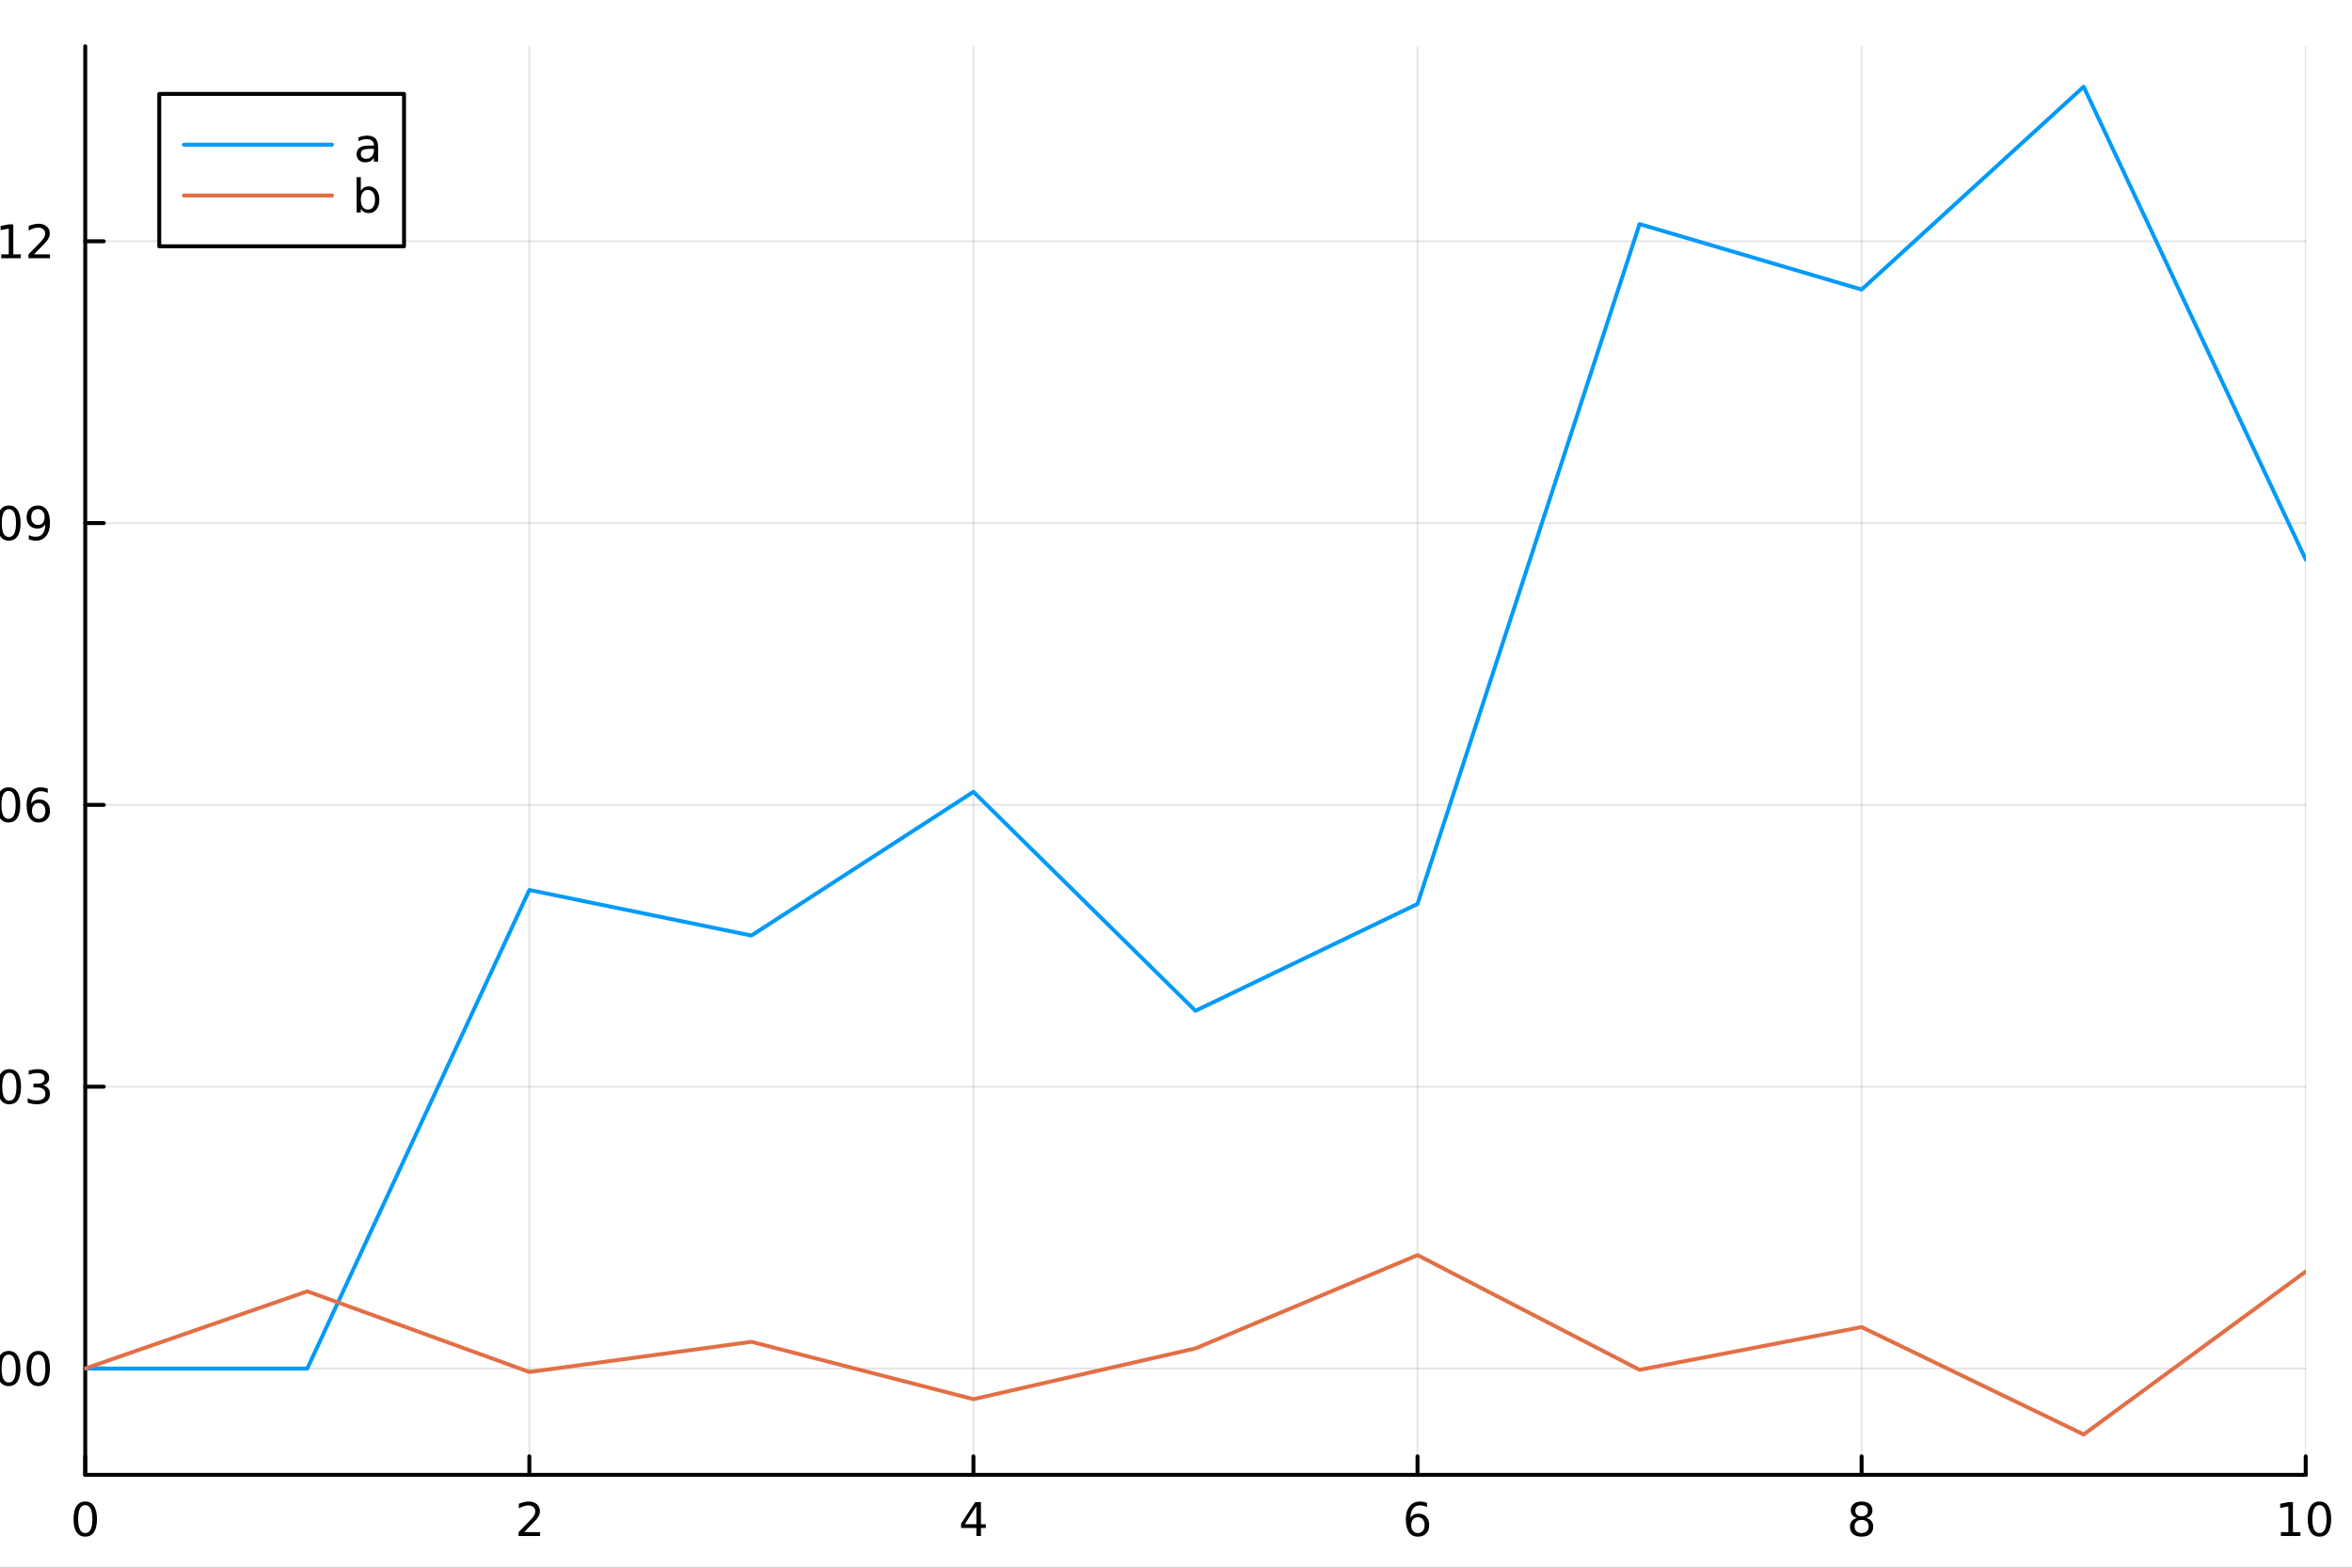 <?xml version="1.0" encoding="utf-8"?>
<svg xmlns="http://www.w3.org/2000/svg" xmlns:xlink="http://www.w3.org/1999/xlink" width="600" height="400" viewBox="0 0 2400 1600">
<rect x="0" y="0" width="2400" height="1600" fill="#333333" stroke="none"/>
<defs>
  <clipPath id="clip670">
    <rect x="0" y="0" width="2400" height="1600"/>
  </clipPath>
</defs>
<path clip-path="url(#clip670)" d="M0 1600 L2400 1600 L2400 0 L0 0  Z" fill="#ffffff" fill-rule="evenodd" fill-opacity="1"/>
<defs>
  <clipPath id="clip671">
    <rect x="480" y="0" width="1681" height="1600"/>
  </clipPath>
</defs>
<path clip-path="url(#clip670)" d="M86.992 1505.26 L2352.76 1505.26 L2352.76 47.244 L86.992 47.244  Z" fill="#ffffff" fill-rule="evenodd" fill-opacity="1"/>
<defs>
  <clipPath id="clip672">
    <rect x="86" y="47" width="2267" height="1459"/>
  </clipPath>
</defs>
<polyline clip-path="url(#clip672)" style="stroke:#000000; stroke-linecap:round; stroke-linejoin:round; stroke-width:2; stroke-opacity:0.1; fill:none" points="86.992,1505.26 86.992,47.244 "/>
<polyline clip-path="url(#clip672)" style="stroke:#000000; stroke-linecap:round; stroke-linejoin:round; stroke-width:2; stroke-opacity:0.1; fill:none" points="540.145,1505.26 540.145,47.244 "/>
<polyline clip-path="url(#clip672)" style="stroke:#000000; stroke-linecap:round; stroke-linejoin:round; stroke-width:2; stroke-opacity:0.1; fill:none" points="993.298,1505.26 993.298,47.244 "/>
<polyline clip-path="url(#clip672)" style="stroke:#000000; stroke-linecap:round; stroke-linejoin:round; stroke-width:2; stroke-opacity:0.1; fill:none" points="1446.45,1505.26 1446.45,47.244 "/>
<polyline clip-path="url(#clip672)" style="stroke:#000000; stroke-linecap:round; stroke-linejoin:round; stroke-width:2; stroke-opacity:0.1; fill:none" points="1899.6,1505.26 1899.6,47.244 "/>
<polyline clip-path="url(#clip672)" style="stroke:#000000; stroke-linecap:round; stroke-linejoin:round; stroke-width:2; stroke-opacity:0.1; fill:none" points="2352.76,1505.26 2352.76,47.244 "/>
<polyline clip-path="url(#clip670)" style="stroke:#000000; stroke-linecap:round; stroke-linejoin:round; stroke-width:4; stroke-opacity:1; fill:none" points="86.992,1505.26 2352.76,1505.26 "/>
<polyline clip-path="url(#clip670)" style="stroke:#000000; stroke-linecap:round; stroke-linejoin:round; stroke-width:4; stroke-opacity:1; fill:none" points="86.992,1505.26 86.992,1486.36 "/>
<polyline clip-path="url(#clip670)" style="stroke:#000000; stroke-linecap:round; stroke-linejoin:round; stroke-width:4; stroke-opacity:1; fill:none" points="540.145,1505.26 540.145,1486.36 "/>
<polyline clip-path="url(#clip670)" style="stroke:#000000; stroke-linecap:round; stroke-linejoin:round; stroke-width:4; stroke-opacity:1; fill:none" points="993.298,1505.26 993.298,1486.36 "/>
<polyline clip-path="url(#clip670)" style="stroke:#000000; stroke-linecap:round; stroke-linejoin:round; stroke-width:4; stroke-opacity:1; fill:none" points="1446.45,1505.26 1446.45,1486.36 "/>
<polyline clip-path="url(#clip670)" style="stroke:#000000; stroke-linecap:round; stroke-linejoin:round; stroke-width:4; stroke-opacity:1; fill:none" points="1899.6,1505.26 1899.6,1486.36 "/>
<polyline clip-path="url(#clip670)" style="stroke:#000000; stroke-linecap:round; stroke-linejoin:round; stroke-width:4; stroke-opacity:1; fill:none" points="2352.76,1505.26 2352.76,1486.36 "/>
<path clip-path="url(#clip670)" d="M86.992 1536.18 Q83.381 1536.18 81.552 1539.74 Q79.747 1543.28 79.747 1550.41 Q79.747 1557.52 81.552 1561.09 Q83.381 1564.63 86.992 1564.63 Q90.626 1564.63 92.432 1561.09 Q94.261 1557.52 94.261 1550.41 Q94.261 1543.28 92.432 1539.74 Q90.626 1536.18 86.992 1536.18 M86.992 1532.47 Q92.802 1532.47 95.858 1537.08 Q98.936 1541.66 98.936 1550.41 Q98.936 1559.14 95.858 1563.75 Q92.802 1568.33 86.992 1568.33 Q81.182 1568.33 78.103 1563.75 Q75.048 1559.14 75.048 1550.41 Q75.048 1541.66 78.103 1537.08 Q81.182 1532.47 86.992 1532.47 Z" fill="#000000" fill-rule="nonzero" fill-opacity="1" /><path clip-path="url(#clip670)" d="M534.798 1563.72 L551.117 1563.72 L551.117 1567.66 L529.173 1567.66 L529.173 1563.72 Q531.835 1560.97 536.418 1556.34 Q541.025 1551.69 542.205 1550.35 Q544.45 1547.82 545.33 1546.09 Q546.233 1544.33 546.233 1542.64 Q546.233 1539.88 544.288 1538.15 Q542.367 1536.41 539.265 1536.41 Q537.066 1536.41 534.613 1537.17 Q532.182 1537.94 529.404 1539.49 L529.404 1534.77 Q532.228 1533.63 534.682 1533.05 Q537.136 1532.47 539.173 1532.47 Q544.543 1532.47 547.737 1535.16 Q550.932 1537.85 550.932 1542.34 Q550.932 1544.47 550.122 1546.39 Q549.335 1548.28 547.228 1550.88 Q546.649 1551.55 543.548 1554.77 Q540.446 1557.96 534.798 1563.72 Z" fill="#000000" fill-rule="nonzero" fill-opacity="1" /><path clip-path="url(#clip670)" d="M996.307 1537.17 L984.501 1555.62 L996.307 1555.62 L996.307 1537.17 M995.08 1533.1 L1000.96 1533.1 L1000.96 1555.62 L1005.89 1555.62 L1005.89 1559.51 L1000.96 1559.51 L1000.96 1567.66 L996.307 1567.66 L996.307 1559.51 L980.705 1559.51 L980.705 1555 L995.08 1533.1 Z" fill="#000000" fill-rule="nonzero" fill-opacity="1" /><path clip-path="url(#clip670)" d="M1446.86 1548.52 Q1443.71 1548.52 1441.86 1550.67 Q1440.03 1552.82 1440.03 1556.57 Q1440.03 1560.3 1441.86 1562.47 Q1443.71 1564.63 1446.86 1564.63 Q1450 1564.63 1451.83 1562.47 Q1453.68 1560.3 1453.68 1556.57 Q1453.68 1552.82 1451.83 1550.67 Q1450 1548.52 1446.86 1548.52 M1456.14 1533.86 L1456.14 1538.12 Q1454.38 1537.29 1452.57 1536.85 Q1450.79 1536.41 1449.03 1536.41 Q1444.4 1536.41 1441.95 1539.53 Q1439.52 1542.66 1439.17 1548.98 Q1440.54 1546.97 1442.6 1545.9 Q1444.66 1544.81 1447.13 1544.81 Q1452.34 1544.81 1455.35 1547.98 Q1458.38 1551.13 1458.38 1556.57 Q1458.38 1561.9 1455.24 1565.11 Q1452.09 1568.33 1446.86 1568.33 Q1440.86 1568.33 1437.69 1563.75 Q1434.52 1559.14 1434.52 1550.41 Q1434.52 1542.22 1438.41 1537.36 Q1442.3 1532.47 1448.85 1532.47 Q1450.61 1532.47 1452.39 1532.82 Q1454.19 1533.17 1456.14 1533.86 Z" fill="#000000" fill-rule="nonzero" fill-opacity="1" /><path clip-path="url(#clip670)" d="M1899.6 1551.25 Q1896.27 1551.25 1894.35 1553.03 Q1892.45 1554.81 1892.45 1557.94 Q1892.45 1561.06 1894.35 1562.85 Q1896.27 1564.63 1899.6 1564.63 Q1902.94 1564.63 1904.86 1562.85 Q1906.78 1561.04 1906.78 1557.94 Q1906.78 1554.81 1904.86 1553.03 Q1902.96 1551.25 1899.6 1551.25 M1894.93 1549.26 Q1891.92 1548.52 1890.23 1546.46 Q1888.56 1544.4 1888.56 1541.43 Q1888.56 1537.29 1891.5 1534.88 Q1894.46 1532.47 1899.6 1532.47 Q1904.77 1532.47 1907.7 1534.88 Q1910.64 1537.29 1910.64 1541.43 Q1910.64 1544.4 1908.95 1546.46 Q1907.29 1548.52 1904.3 1549.26 Q1907.68 1550.04 1909.56 1552.34 Q1911.45 1554.63 1911.45 1557.94 Q1911.45 1562.96 1908.38 1565.65 Q1905.32 1568.33 1899.6 1568.33 Q1893.89 1568.33 1890.81 1565.65 Q1887.75 1562.96 1887.75 1557.94 Q1887.75 1554.63 1889.65 1552.34 Q1891.55 1550.04 1894.93 1549.26 M1893.21 1541.87 Q1893.21 1544.56 1894.88 1546.06 Q1896.57 1547.57 1899.6 1547.57 Q1902.61 1547.57 1904.3 1546.06 Q1906.02 1544.56 1906.02 1541.87 Q1906.02 1539.19 1904.3 1537.68 Q1902.61 1536.18 1899.6 1536.18 Q1896.57 1536.18 1894.88 1537.68 Q1893.21 1539.19 1893.21 1541.87 Z" fill="#000000" fill-rule="nonzero" fill-opacity="1" /><path clip-path="url(#clip670)" d="M2327.44 1563.72 L2335.08 1563.72 L2335.08 1537.36 L2326.77 1539.03 L2326.77 1534.77 L2335.04 1533.1 L2339.71 1533.1 L2339.71 1563.72 L2347.35 1563.72 L2347.35 1567.66 L2327.44 1567.66 L2327.44 1563.72 Z" fill="#000000" fill-rule="nonzero" fill-opacity="1" /><path clip-path="url(#clip670)" d="M2366.8 1536.18 Q2363.18 1536.18 2361.36 1539.74 Q2359.55 1543.28 2359.55 1550.41 Q2359.55 1557.52 2361.36 1561.09 Q2363.18 1564.63 2366.8 1564.63 Q2370.43 1564.63 2372.23 1561.09 Q2374.06 1557.52 2374.06 1550.41 Q2374.06 1543.28 2372.23 1539.74 Q2370.43 1536.18 2366.8 1536.18 M2366.8 1532.47 Q2372.61 1532.47 2375.66 1537.08 Q2378.74 1541.66 2378.74 1550.41 Q2378.74 1559.14 2375.66 1563.75 Q2372.61 1568.33 2366.8 1568.33 Q2360.99 1568.33 2357.91 1563.75 Q2354.85 1559.14 2354.85 1550.41 Q2354.85 1541.66 2357.91 1537.08 Q2360.99 1532.47 2366.8 1532.47 Z" fill="#000000" fill-rule="nonzero" fill-opacity="1" /><path clip-path="url(#clip670)" d="M1218.94 1604.35 L1218.94 1614.48 L1231 1614.48 L1231 1619.03 L1218.94 1619.03 L1218.94 1638.38 Q1218.94 1642.74 1220.11 1643.98 Q1221.32 1645.22 1224.98 1645.22 L1231 1645.22 L1231 1650.12 L1224.98 1650.12 Q1218.2 1650.12 1215.62 1647.61 Q1213.05 1645.06 1213.05 1638.38 L1213.05 1619.03 L1208.75 1619.03 L1208.75 1614.48 L1213.05 1614.48 L1213.05 1604.35 L1218.94 1604.35 Z" fill="#000000" fill-rule="nonzero" fill-opacity="1" /><polyline clip-path="url(#clip672)" style="stroke:#000000; stroke-linecap:round; stroke-linejoin:round; stroke-width:2; stroke-opacity:0.1; fill:none" points="86.992,1396.72 2352.76,1396.72 "/>
<polyline clip-path="url(#clip672)" style="stroke:#000000; stroke-linecap:round; stroke-linejoin:round; stroke-width:2; stroke-opacity:0.1; fill:none" points="86.992,1109.1 2352.76,1109.1 "/>
<polyline clip-path="url(#clip672)" style="stroke:#000000; stroke-linecap:round; stroke-linejoin:round; stroke-width:2; stroke-opacity:0.1; fill:none" points="86.992,821.483 2352.76,821.483 "/>
<polyline clip-path="url(#clip672)" style="stroke:#000000; stroke-linecap:round; stroke-linejoin:round; stroke-width:2; stroke-opacity:0.1; fill:none" points="86.992,533.865 2352.76,533.865 "/>
<polyline clip-path="url(#clip672)" style="stroke:#000000; stroke-linecap:round; stroke-linejoin:round; stroke-width:2; stroke-opacity:0.1; fill:none" points="86.992,246.247 2352.76,246.247 "/>
<polyline clip-path="url(#clip670)" style="stroke:#000000; stroke-linecap:round; stroke-linejoin:round; stroke-width:4; stroke-opacity:1; fill:none" points="86.992,1505.26 86.992,47.244 "/>
<polyline clip-path="url(#clip670)" style="stroke:#000000; stroke-linecap:round; stroke-linejoin:round; stroke-width:4; stroke-opacity:1; fill:none" points="86.992,1396.72 105.89,1396.72 "/>
<polyline clip-path="url(#clip670)" style="stroke:#000000; stroke-linecap:round; stroke-linejoin:round; stroke-width:4; stroke-opacity:1; fill:none" points="86.992,1109.1 105.89,1109.1 "/>
<polyline clip-path="url(#clip670)" style="stroke:#000000; stroke-linecap:round; stroke-linejoin:round; stroke-width:4; stroke-opacity:1; fill:none" points="86.992,821.483 105.89,821.483 "/>
<polyline clip-path="url(#clip670)" style="stroke:#000000; stroke-linecap:round; stroke-linejoin:round; stroke-width:4; stroke-opacity:1; fill:none" points="86.992,533.865 105.89,533.865 "/>
<polyline clip-path="url(#clip670)" style="stroke:#000000; stroke-linecap:round; stroke-linejoin:round; stroke-width:4; stroke-opacity:1; fill:none" points="86.992,246.247 105.89,246.247 "/>
<path clip-path="url(#clip670)" d="M-36.345 1382.52 Q-39.956 1382.52 -41.785 1386.08 Q-43.591 1389.62 -43.591 1396.75 Q-43.591 1403.86 -41.785 1407.42 Q-39.956 1410.97 -36.345 1410.97 Q-32.711 1410.97 -30.906 1407.42 Q-29.077 1403.86 -29.077 1396.75 Q-29.077 1389.62 -30.906 1386.08 Q-32.711 1382.52 -36.345 1382.52 M-36.345 1378.81 Q-30.535 1378.81 -27.48 1383.42 Q-24.401 1388 -24.401 1396.75 Q-24.401 1405.48 -27.48 1410.09 Q-30.535 1414.67 -36.345 1414.67 Q-42.156 1414.67 -45.234 1410.09 Q-48.29 1405.48 -48.29 1396.75 Q-48.29 1388 -45.234 1383.42 Q-42.156 1378.81 -36.345 1378.81 Z" fill="#000000" fill-rule="nonzero" fill-opacity="1" /><path clip-path="url(#clip670)" d="M-16.183 1408.12 L-11.299 1408.12 L-11.299 1414 L-16.183 1414 L-16.183 1408.12 Z" fill="#000000" fill-rule="nonzero" fill-opacity="1" /><path clip-path="url(#clip670)" d="M8.886 1382.52 Q5.275 1382.52 3.446 1386.08 Q1.641 1389.62 1.641 1396.75 Q1.641 1403.86 3.446 1407.42 Q5.275 1410.97 8.886 1410.97 Q12.52 1410.97 14.326 1407.42 Q16.154 1403.86 16.154 1396.75 Q16.154 1389.62 14.326 1386.08 Q12.52 1382.52 8.886 1382.52 M8.886 1378.81 Q14.696 1378.81 17.752 1383.42 Q20.83 1388 20.83 1396.75 Q20.83 1405.48 17.752 1410.09 Q14.696 1414.67 8.886 1414.67 Q3.076 1414.67 -0.003 1410.09 Q-3.059 1405.48 -3.059 1396.75 Q-3.059 1388 -0.003 1383.42 Q3.076 1378.81 8.886 1378.81 Z" fill="#000000" fill-rule="nonzero" fill-opacity="1" /><path clip-path="url(#clip670)" d="M39.048 1382.52 Q35.437 1382.52 33.608 1386.08 Q31.802 1389.62 31.802 1396.75 Q31.802 1403.86 33.608 1407.42 Q35.437 1410.97 39.048 1410.97 Q42.682 1410.97 44.487 1407.42 Q46.316 1403.86 46.316 1396.75 Q46.316 1389.62 44.487 1386.08 Q42.682 1382.52 39.048 1382.52 M39.048 1378.81 Q44.858 1378.81 47.913 1383.42 Q50.992 1388 50.992 1396.75 Q50.992 1405.48 47.913 1410.09 Q44.858 1414.67 39.048 1414.67 Q33.238 1414.67 30.159 1410.09 Q27.103 1405.48 27.103 1396.75 Q27.103 1388 30.159 1383.42 Q33.238 1378.81 39.048 1378.81 Z" fill="#000000" fill-rule="nonzero" fill-opacity="1" /><path clip-path="url(#clip670)" d="M-35.697 1094.9 Q-39.308 1094.9 -41.137 1098.46 Q-42.943 1102.01 -42.943 1109.14 Q-42.943 1116.24 -41.137 1119.81 Q-39.308 1123.35 -35.697 1123.35 Q-32.063 1123.35 -30.257 1119.81 Q-28.429 1116.24 -28.429 1109.14 Q-28.429 1102.01 -30.257 1098.46 Q-32.063 1094.9 -35.697 1094.9 M-35.697 1091.2 Q-29.887 1091.2 -26.831 1095.8 Q-23.753 1100.39 -23.753 1109.14 Q-23.753 1117.86 -26.831 1122.47 Q-29.887 1127.05 -35.697 1127.05 Q-41.507 1127.05 -44.586 1122.47 Q-47.642 1117.86 -47.642 1109.14 Q-47.642 1100.39 -44.586 1095.8 Q-41.507 1091.2 -35.697 1091.2 Z" fill="#000000" fill-rule="nonzero" fill-opacity="1" /><path clip-path="url(#clip670)" d="M-15.535 1120.5 L-10.651 1120.5 L-10.651 1126.38 L-15.535 1126.38 L-15.535 1120.5 Z" fill="#000000" fill-rule="nonzero" fill-opacity="1" /><path clip-path="url(#clip670)" d="M9.534 1094.9 Q5.923 1094.9 4.094 1098.46 Q2.289 1102.01 2.289 1109.14 Q2.289 1116.24 4.094 1119.81 Q5.923 1123.35 9.534 1123.35 Q13.168 1123.35 14.974 1119.81 Q16.802 1116.24 16.802 1109.14 Q16.802 1102.01 14.974 1098.46 Q13.168 1094.9 9.534 1094.9 M9.534 1091.2 Q15.344 1091.2 18.4 1095.8 Q21.478 1100.39 21.478 1109.14 Q21.478 1117.86 18.4 1122.47 Q15.344 1127.05 9.534 1127.05 Q3.724 1127.05 0.645 1122.47 Q-2.41 1117.86 -2.41 1109.14 Q-2.41 1100.39 0.645 1095.8 Q3.724 1091.2 9.534 1091.2 Z" fill="#000000" fill-rule="nonzero" fill-opacity="1" /><path clip-path="url(#clip670)" d="M43.862 1107.75 Q47.219 1108.46 49.094 1110.73 Q50.992 1113 50.992 1116.33 Q50.992 1121.45 47.474 1124.25 Q43.955 1127.05 37.474 1127.05 Q35.298 1127.05 32.983 1126.61 Q30.691 1126.2 28.238 1125.34 L28.238 1120.82 Q30.182 1121.96 32.497 1122.54 Q34.812 1123.12 37.335 1123.12 Q41.733 1123.12 44.025 1121.38 Q46.339 1119.64 46.339 1116.33 Q46.339 1113.28 44.187 1111.57 Q42.057 1109.83 38.238 1109.83 L34.21 1109.83 L34.21 1105.99 L38.423 1105.99 Q41.872 1105.99 43.7 1104.62 Q45.529 1103.23 45.529 1100.64 Q45.529 1097.98 43.631 1096.57 Q41.756 1095.13 38.238 1095.13 Q36.316 1095.13 34.117 1095.55 Q31.918 1095.96 29.279 1096.84 L29.279 1092.68 Q31.941 1091.94 34.256 1091.57 Q36.594 1091.2 38.654 1091.2 Q43.978 1091.2 47.08 1093.63 Q50.182 1096.03 50.182 1100.15 Q50.182 1103.02 48.538 1105.01 Q46.895 1106.98 43.862 1107.75 Z" fill="#000000" fill-rule="nonzero" fill-opacity="1" /><path clip-path="url(#clip670)" d="M-36.507 807.281 Q-40.118 807.281 -41.947 810.846 Q-43.753 814.388 -43.753 821.517 Q-43.753 828.624 -41.947 832.189 Q-40.118 835.73 -36.507 835.73 Q-32.873 835.73 -31.068 832.189 Q-29.239 828.624 -29.239 821.517 Q-29.239 814.388 -31.068 810.846 Q-32.873 807.281 -36.507 807.281 M-36.507 803.578 Q-30.697 803.578 -27.642 808.184 Q-24.563 812.767 -24.563 821.517 Q-24.563 830.244 -27.642 834.851 Q-30.697 839.434 -36.507 839.434 Q-42.318 839.434 -45.396 834.851 Q-48.452 830.244 -48.452 821.517 Q-48.452 812.767 -45.396 808.184 Q-42.318 803.578 -36.507 803.578 Z" fill="#000000" fill-rule="nonzero" fill-opacity="1" /><path clip-path="url(#clip670)" d="M-16.346 832.883 L-11.461 832.883 L-11.461 838.763 L-16.346 838.763 L-16.346 832.883 Z" fill="#000000" fill-rule="nonzero" fill-opacity="1" /><path clip-path="url(#clip670)" d="M8.724 807.281 Q5.113 807.281 3.284 810.846 Q1.478 814.388 1.478 821.517 Q1.478 828.624 3.284 832.189 Q5.113 835.73 8.724 835.73 Q12.358 835.73 14.164 832.189 Q15.992 828.624 15.992 821.517 Q15.992 814.388 14.164 810.846 Q12.358 807.281 8.724 807.281 M8.724 803.578 Q14.534 803.578 17.59 808.184 Q20.668 812.767 20.668 821.517 Q20.668 830.244 17.59 834.851 Q14.534 839.434 8.724 839.434 Q2.914 839.434 -0.165 834.851 Q-3.221 830.244 -3.221 821.517 Q-3.221 812.767 -0.165 808.184 Q2.914 803.578 8.724 803.578 Z" fill="#000000" fill-rule="nonzero" fill-opacity="1" /><path clip-path="url(#clip670)" d="M39.464 819.619 Q36.316 819.619 34.464 821.772 Q32.636 823.925 32.636 827.675 Q32.636 831.402 34.464 833.577 Q36.316 835.73 39.464 835.73 Q42.612 835.73 44.441 833.577 Q46.293 831.402 46.293 827.675 Q46.293 823.925 44.441 821.772 Q42.612 819.619 39.464 819.619 M48.747 804.966 L48.747 809.226 Q46.987 808.392 45.182 807.953 Q43.4 807.513 41.64 807.513 Q37.011 807.513 34.557 810.638 Q32.127 813.763 31.779 820.082 Q33.145 818.068 35.205 817.003 Q37.265 815.915 39.742 815.915 Q44.95 815.915 47.96 819.087 Q50.992 822.235 50.992 827.675 Q50.992 832.999 47.844 836.216 Q44.696 839.434 39.464 839.434 Q33.469 839.434 30.298 834.851 Q27.127 830.244 27.127 821.517 Q27.127 813.323 31.015 808.462 Q34.904 803.578 41.455 803.578 Q43.214 803.578 44.997 803.925 Q46.802 804.272 48.747 804.966 Z" fill="#000000" fill-rule="nonzero" fill-opacity="1" /><path clip-path="url(#clip670)" d="M-36.16 519.663 Q-39.771 519.663 -41.6 523.228 Q-43.406 526.77 -43.406 533.899 Q-43.406 541.006 -41.6 544.571 Q-39.771 548.112 -36.16 548.112 Q-32.526 548.112 -30.72 544.571 Q-28.892 541.006 -28.892 533.899 Q-28.892 526.77 -30.72 523.228 Q-32.526 519.663 -36.16 519.663 M-36.16 515.96 Q-30.35 515.96 -27.294 520.566 Q-24.216 525.149 -24.216 533.899 Q-24.216 542.626 -27.294 547.233 Q-30.35 551.816 -36.16 551.816 Q-41.97 551.816 -45.049 547.233 Q-48.105 542.626 -48.105 533.899 Q-48.105 525.149 -45.049 520.566 Q-41.97 515.96 -36.16 515.96 Z" fill="#000000" fill-rule="nonzero" fill-opacity="1" /><path clip-path="url(#clip670)" d="M-15.998 545.265 L-11.114 545.265 L-11.114 551.145 L-15.998 551.145 L-15.998 545.265 Z" fill="#000000" fill-rule="nonzero" fill-opacity="1" /><path clip-path="url(#clip670)" d="M9.071 519.663 Q5.46 519.663 3.631 523.228 Q1.826 526.77 1.826 533.899 Q1.826 541.006 3.631 544.571 Q5.46 548.112 9.071 548.112 Q12.705 548.112 14.511 544.571 Q16.34 541.006 16.34 533.899 Q16.34 526.77 14.511 523.228 Q12.705 519.663 9.071 519.663 M9.071 515.96 Q14.881 515.96 17.937 520.566 Q21.015 525.149 21.015 533.899 Q21.015 542.626 17.937 547.233 Q14.881 551.816 9.071 551.816 Q3.261 551.816 0.182 547.233 Q-2.873 542.626 -2.873 533.899 Q-2.873 525.149 0.182 520.566 Q3.261 515.96 9.071 515.96 Z" fill="#000000" fill-rule="nonzero" fill-opacity="1" /><path clip-path="url(#clip670)" d="M29.372 550.427 L29.372 546.168 Q31.131 547.001 32.937 547.441 Q34.742 547.881 36.478 547.881 Q41.108 547.881 43.538 544.779 Q45.992 541.654 46.339 535.311 Q44.997 537.302 42.937 538.367 Q40.876 539.432 38.377 539.432 Q33.191 539.432 30.159 536.307 Q27.15 533.159 27.15 527.719 Q27.15 522.395 30.298 519.177 Q33.446 515.96 38.677 515.96 Q44.673 515.96 47.821 520.566 Q50.992 525.149 50.992 533.899 Q50.992 542.071 47.103 546.955 Q43.237 551.816 36.687 551.816 Q34.927 551.816 33.122 551.469 Q31.316 551.122 29.372 550.427 M38.677 535.774 Q41.825 535.774 43.654 533.622 Q45.506 531.469 45.506 527.719 Q45.506 523.992 43.654 521.839 Q41.825 519.663 38.677 519.663 Q35.529 519.663 33.677 521.839 Q31.849 523.992 31.849 527.719 Q31.849 531.469 33.677 533.622 Q35.529 535.774 38.677 535.774 Z" fill="#000000" fill-rule="nonzero" fill-opacity="1" /><path clip-path="url(#clip670)" d="M-34.748 232.045 Q-38.359 232.045 -40.188 235.61 Q-41.993 239.152 -41.993 246.281 Q-41.993 253.388 -40.188 256.953 Q-38.359 260.494 -34.748 260.494 Q-31.114 260.494 -29.308 256.953 Q-27.48 253.388 -27.48 246.281 Q-27.48 239.152 -29.308 235.61 Q-31.114 232.045 -34.748 232.045 M-34.748 228.342 Q-28.938 228.342 -25.883 232.948 Q-22.804 237.532 -22.804 246.281 Q-22.804 255.008 -25.883 259.615 Q-28.938 264.198 -34.748 264.198 Q-40.558 264.198 -43.637 259.615 Q-46.693 255.008 -46.693 246.281 Q-46.693 237.532 -43.637 232.948 Q-40.558 228.342 -34.748 228.342 Z" fill="#000000" fill-rule="nonzero" fill-opacity="1" /><path clip-path="url(#clip670)" d="M-14.586 257.647 L-9.702 257.647 L-9.702 263.527 L-14.586 263.527 L-14.586 257.647 Z" fill="#000000" fill-rule="nonzero" fill-opacity="1" /><path clip-path="url(#clip670)" d="M1.293 259.592 L8.932 259.592 L8.932 233.226 L0.622 234.893 L0.622 230.633 L8.886 228.967 L13.562 228.967 L13.562 259.592 L21.201 259.592 L21.201 263.527 L1.293 263.527 L1.293 259.592 Z" fill="#000000" fill-rule="nonzero" fill-opacity="1" /><path clip-path="url(#clip670)" d="M34.673 259.592 L50.992 259.592 L50.992 263.527 L29.048 263.527 L29.048 259.592 Q31.71 256.837 36.293 252.207 Q40.9 247.555 42.08 246.212 Q44.325 243.689 45.205 241.953 Q46.108 240.194 46.108 238.504 Q46.108 235.749 44.163 234.013 Q42.242 232.277 39.14 232.277 Q36.941 232.277 34.488 233.041 Q32.057 233.805 29.279 235.356 L29.279 230.633 Q32.103 229.499 34.557 228.92 Q37.011 228.342 39.048 228.342 Q44.418 228.342 47.612 231.027 Q50.807 233.712 50.807 238.203 Q50.807 240.332 49.997 242.254 Q49.21 244.152 47.103 246.744 Q46.525 247.416 43.423 250.633 Q40.321 253.828 34.673 259.592 Z" fill="#000000" fill-rule="nonzero" fill-opacity="1" /><polyline clip-path="url(#clip672)" style="stroke:#009af9; stroke-linecap:round; stroke-linejoin:round; stroke-width:4; stroke-opacity:1; fill:none" points="86.992,1396.72 313.569,1396.72 540.145,908.314 766.721,954.832 993.298,808.14 1219.87,1031.64 1446.45,922.57 1673.03,228.721 1899.6,295.513 2126.18,88.509 2352.76,571.036 "/>
<polyline clip-path="url(#clip672)" style="stroke:#e26f46; stroke-linecap:round; stroke-linejoin:round; stroke-width:4; stroke-opacity:1; fill:none" points="86.992,1396.72 313.569,1317.94 540.145,1400.28 766.721,1369.49 993.298,1428.02 1219.87,1376.18 1446.45,1280.98 1673.03,1398.07 1899.6,1354.45 2126.18,1464 2352.76,1297.76 "/>
<path clip-path="url(#clip670)" d="M162.518 251.365 L412.288 251.365 L412.288 95.845 L162.518 95.845  Z" fill="#ffffff" fill-rule="evenodd" fill-opacity="1"/>
<polyline clip-path="url(#clip670)" style="stroke:#000000; stroke-linecap:round; stroke-linejoin:round; stroke-width:4; stroke-opacity:1; fill:none" points="162.518,251.365 412.288,251.365 412.288,95.845 162.518,95.845 162.518,251.365 "/>
<polyline clip-path="url(#clip670)" style="stroke:#009af9; stroke-linecap:round; stroke-linejoin:round; stroke-width:4; stroke-opacity:1; fill:none" points="187.693,147.685 338.744,147.685 "/>
<path clip-path="url(#clip670)" d="M377.322 151.932 Q372.16 151.932 370.169 153.113 Q368.178 154.293 368.178 157.141 Q368.178 159.409 369.66 160.752 Q371.164 162.071 373.734 162.071 Q377.275 162.071 379.405 159.571 Q381.558 157.048 381.558 152.881 L381.558 151.932 L377.322 151.932 M385.817 150.173 L385.817 164.965 L381.558 164.965 L381.558 161.029 Q380.099 163.391 377.923 164.525 Q375.747 165.636 372.599 165.636 Q368.618 165.636 366.257 163.414 Q363.919 161.168 363.919 157.418 Q363.919 153.043 366.835 150.821 Q369.775 148.599 375.585 148.599 L381.558 148.599 L381.558 148.182 Q381.558 145.243 379.613 143.645 Q377.692 142.025 374.197 142.025 Q371.974 142.025 369.868 142.557 Q367.761 143.09 365.817 144.155 L365.817 140.219 Q368.155 139.317 370.354 138.877 Q372.553 138.414 374.636 138.414 Q380.261 138.414 383.039 141.33 Q385.817 144.247 385.817 150.173 Z" fill="#000000" fill-rule="nonzero" fill-opacity="1" /><polyline clip-path="url(#clip670)" style="stroke:#e26f46; stroke-linecap:round; stroke-linejoin:round; stroke-width:4; stroke-opacity:1; fill:none" points="187.693,199.525 338.744,199.525 "/>
<path clip-path="url(#clip670)" d="M382.692 203.865 Q382.692 199.166 380.747 196.504 Q378.826 193.819 375.447 193.819 Q372.067 193.819 370.122 196.504 Q368.201 199.166 368.201 203.865 Q368.201 208.564 370.122 211.249 Q372.067 213.911 375.447 213.911 Q378.826 213.911 380.747 211.249 Q382.692 208.564 382.692 203.865 M368.201 194.814 Q369.544 192.499 371.581 191.388 Q373.641 190.254 376.488 190.254 Q381.21 190.254 384.15 194.004 Q387.113 197.754 387.113 203.865 Q387.113 209.976 384.15 213.726 Q381.21 217.476 376.488 217.476 Q373.641 217.476 371.581 216.365 Q369.544 215.231 368.201 212.916 L368.201 216.805 L363.919 216.805 L363.919 180.786 L368.201 180.786 L368.201 194.814 Z" fill="#000000" fill-rule="nonzero" fill-opacity="1" /></svg>
